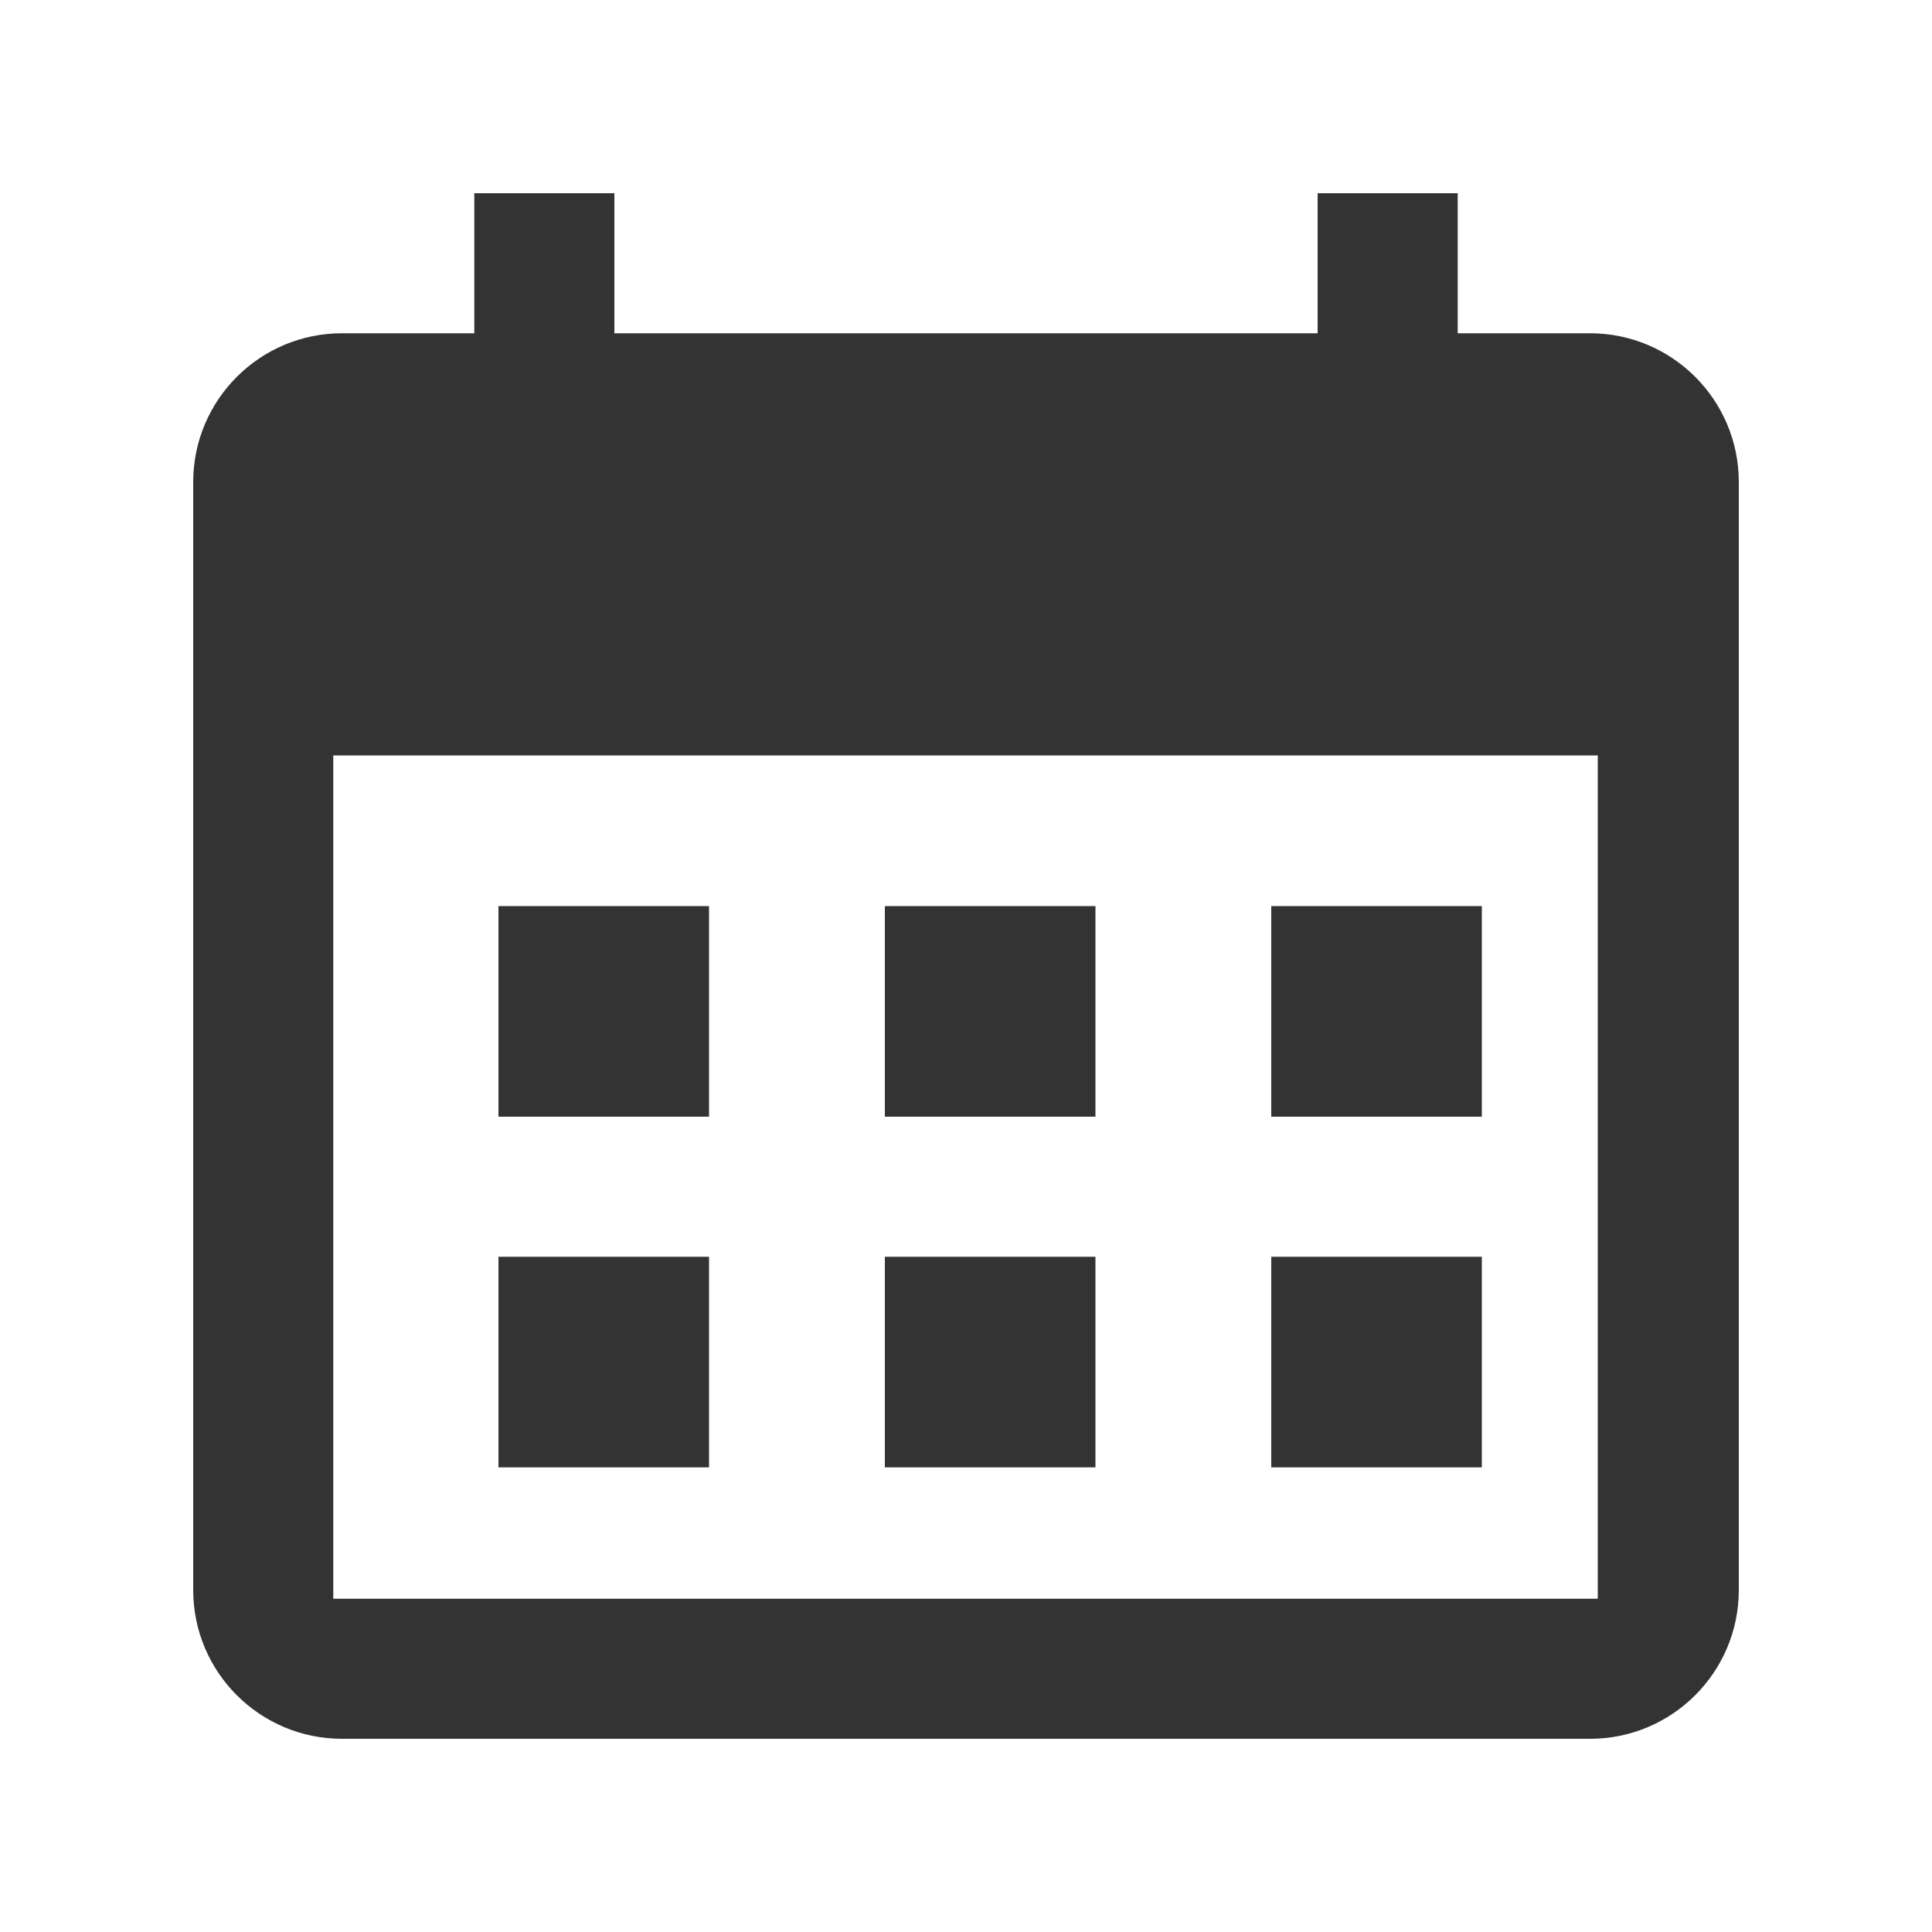 <?xml version="1.0" encoding="utf-8"?>
<!-- Generator: Adobe Illustrator 24.2.1, SVG Export Plug-In . SVG Version: 6.00 Build 0)  -->
<svg version="1.1" id="图层_2" xmlns="http://www.w3.org/2000/svg" xmlns:xlink="http://www.w3.org/1999/xlink" x="0px" y="0px"
	 viewBox="0 0 200 200" enable-background="new 0 0 200 200" xml:space="preserve">
<g>
	<path fill="#333333" d="M150.9,34.5V20h-14.5v14.5H63.6V20H49.1v14.5H35.4c-8.5,0-15.4,6.9-15.4,15.4v114.7
		c0,8.5,6.9,15.4,15.4,15.4h129.2c8.5,0,15.4-6.9,15.4-15.4V49.9c0-8.5-6.9-15.4-15.4-15.4H150.9z M165.5,165.5H34.5V78.2h130.9
		V165.5z"/>
	<rect x="131.6" y="130.1" fill="#333333" width="21.8" height="21.8"/>
	<rect x="131.6" y="93.8" fill="#333333" width="21.8" height="21.8"/>
	<rect x="91.6" y="93.8" fill="#333333" width="21.8" height="21.8"/>
	<rect x="51.6" y="93.8" fill="#333333" width="21.8" height="21.8"/>
	<rect x="51.6" y="130.1" fill="#333333" width="21.8" height="21.8"/>
	<rect x="91.6" y="130.1" fill="#333333" width="21.8" height="21.8"/>
</g>
</svg>
